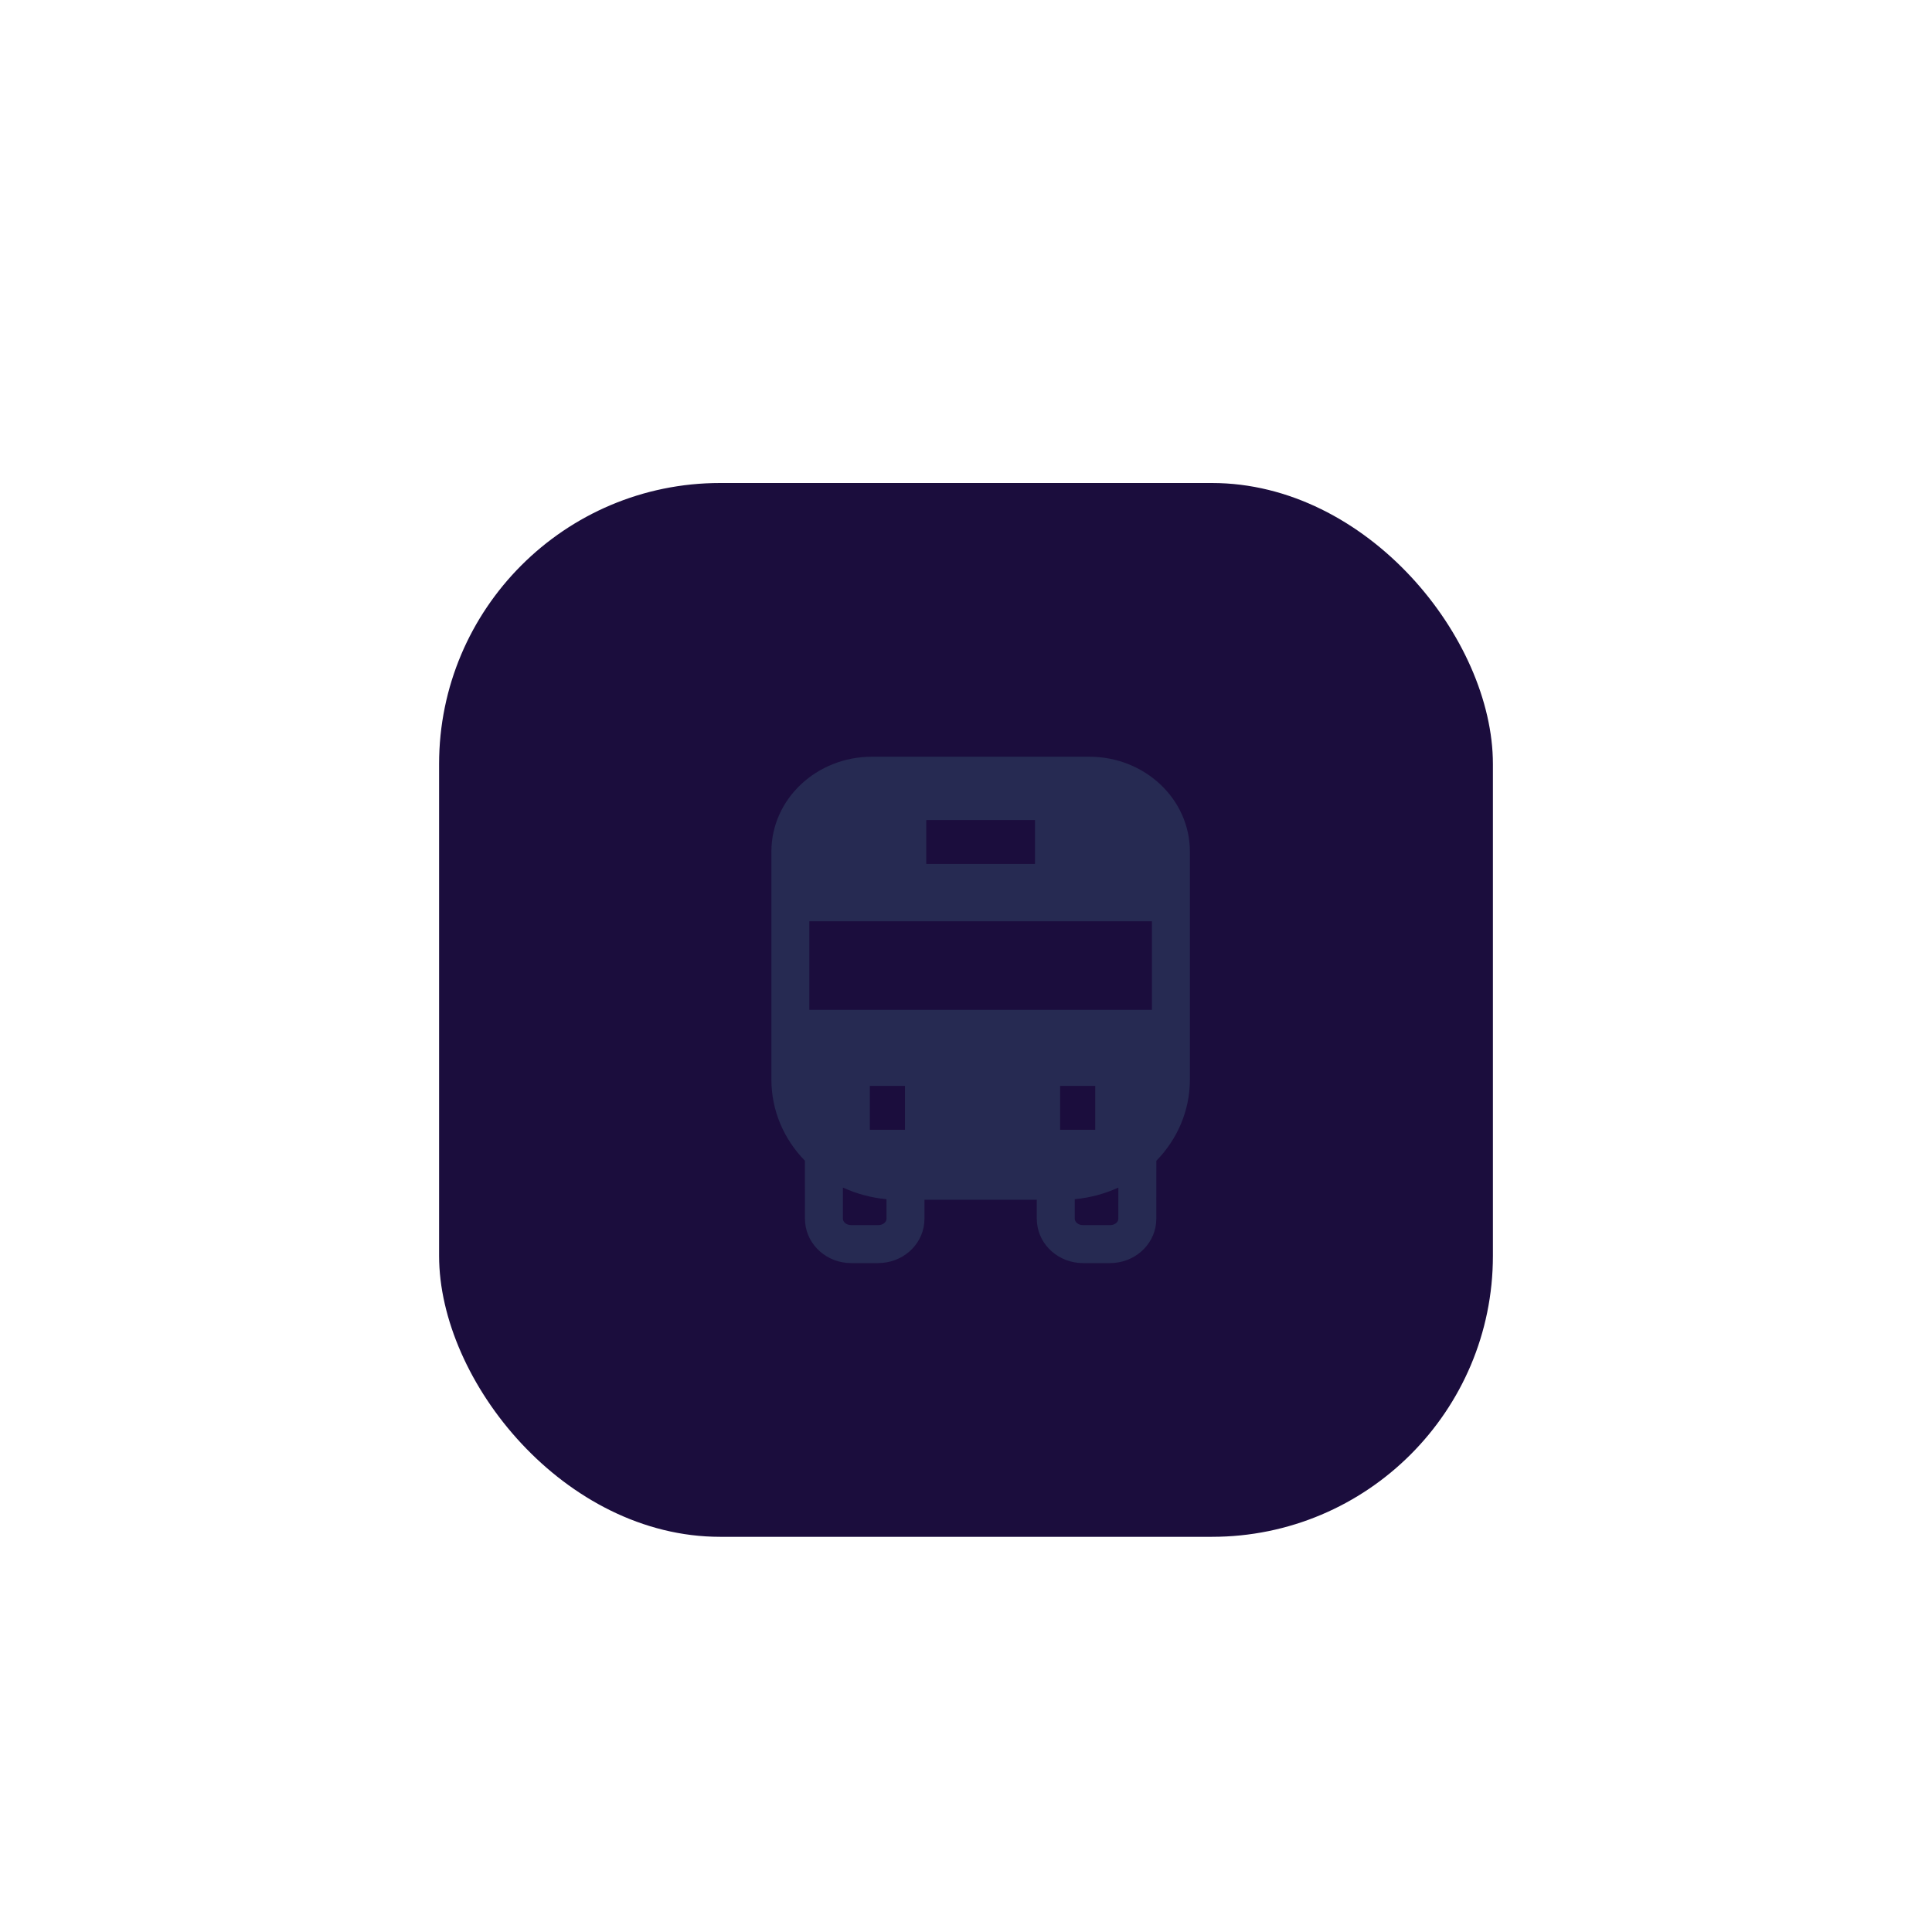 <?xml version="1.0" encoding="UTF-8"?>
<svg width="44px" height="44px" viewBox="0 0 44 44" version="1.1" xmlns="http://www.w3.org/2000/svg" xmlns:xlink="http://www.w3.org/1999/xlink">
    <title>E8549E3E-5BF0-4440-9365-E754F6D18776@1.5x</title>
    <defs>
        <filter x="-56.2%" y="-56.2%" width="212.5%" height="212.5%" filterUnits="objectBoundingBox" id="filter-1">
            <feOffset dx="0" dy="1" in="SourceAlpha" result="shadowOffsetOuter1"></feOffset>
            <feGaussianBlur stdDeviation="3" in="shadowOffsetOuter1" result="shadowBlurOuter1"></feGaussianBlur>
            <feColorMatrix values="0 0 0 0 0.761   0 0 0 0 0.775   0 0 0 0 0.856  0 0 0 0.6 0" type="matrix" in="shadowBlurOuter1" result="shadowMatrixOuter1"></feColorMatrix>
            <feMerge>
                <feMergeNode in="shadowMatrixOuter1"></feMergeNode>
                <feMergeNode in="SourceGraphic"></feMergeNode>
            </feMerge>
        </filter>
        <filter color-interpolation-filters="auto" id="filter-2">
            <feColorMatrix in="SourceGraphic" type="matrix" values="0 0 0 0 1 0 0 0 0 1 0 0 0 0 1 0 0 0 1 0"></feColorMatrix>
        </filter>
    </defs>
    <g id="Filter" stroke="none" stroke-width="1" fill="none" fill-rule="evenodd">
        <g id="Filter:-2-1" transform="translate(-294, -762)">
            <g id="Group" transform="translate(0, 205)">
                <g id="Buttons-/-Action-/-No-Text-Copy-16" transform="translate(304, 567)" filter="url(#filter-1)">
                    <g id="32">
                        <rect id="BG" fill="#1B0D3D" x="0" y="0" width="24" height="24" rx="6.4"></rect>
                        <g id="icon/social/notifications_none_24px" transform="translate(4, 4)" filter="url(#filter-2)">
                            <g>
                                <path d="M10.81,2.234 C12.068,2.234 13.099,3.195 13.099,4.396 L13.099,4.396 L13.099,9.585 C13.099,10.301 12.809,10.95 12.335,11.436 L12.334,12.757 C12.334,13.29 11.908,13.716 11.377,13.762 L11.283,13.766 L10.664,13.766 C10.122,13.766 9.666,13.369 9.617,12.85 L9.612,12.757 L9.612,12.323 L7.054,12.323 L7.054,12.757 C7.054,13.289 6.629,13.716 6.098,13.761 L6.003,13.766 L5.384,13.766 C4.842,13.766 4.386,13.369 4.337,12.849 L4.332,12.757 L4.331,11.435 C3.857,10.949 3.568,10.301 3.568,9.585 L3.568,9.585 L3.568,4.396 C3.568,3.195 4.599,2.234 5.857,2.234 L5.857,2.234 Z M5.197,12.046 L5.197,12.757 C5.197,12.819 5.254,12.88 5.339,12.896 L5.384,12.901 L6.003,12.901 C6.097,12.901 6.167,12.848 6.185,12.787 L6.19,12.757 L6.189,12.311 C5.837,12.278 5.502,12.186 5.197,12.046 Z M11.47,12.046 C11.165,12.186 10.83,12.278 10.477,12.311 L10.477,12.757 C10.477,12.819 10.534,12.88 10.619,12.897 L10.664,12.901 L11.283,12.901 C11.377,12.901 11.447,12.848 11.465,12.788 L11.469,12.757 Z M6.61,9.73 L5.81,9.73 L5.81,10.73 L6.61,10.73 L6.61,9.73 Z M10.943,9.73 L10.143,9.73 L10.143,10.73 L10.943,10.73 L10.943,9.73 Z M12.234,5.981 L4.432,5.981 L4.432,7.999 L12.234,7.999 L12.234,5.981 Z M9.571,3.676 L7.095,3.676 L7.095,4.676 L9.571,4.676 L9.571,3.676 Z" id="Combined-Shape" fill="#262A52" fill-rule="nonzero"></path>
                            </g>
                        </g>
                    </g>
                </g>
            </g>
        </g>
    </g>
</svg>